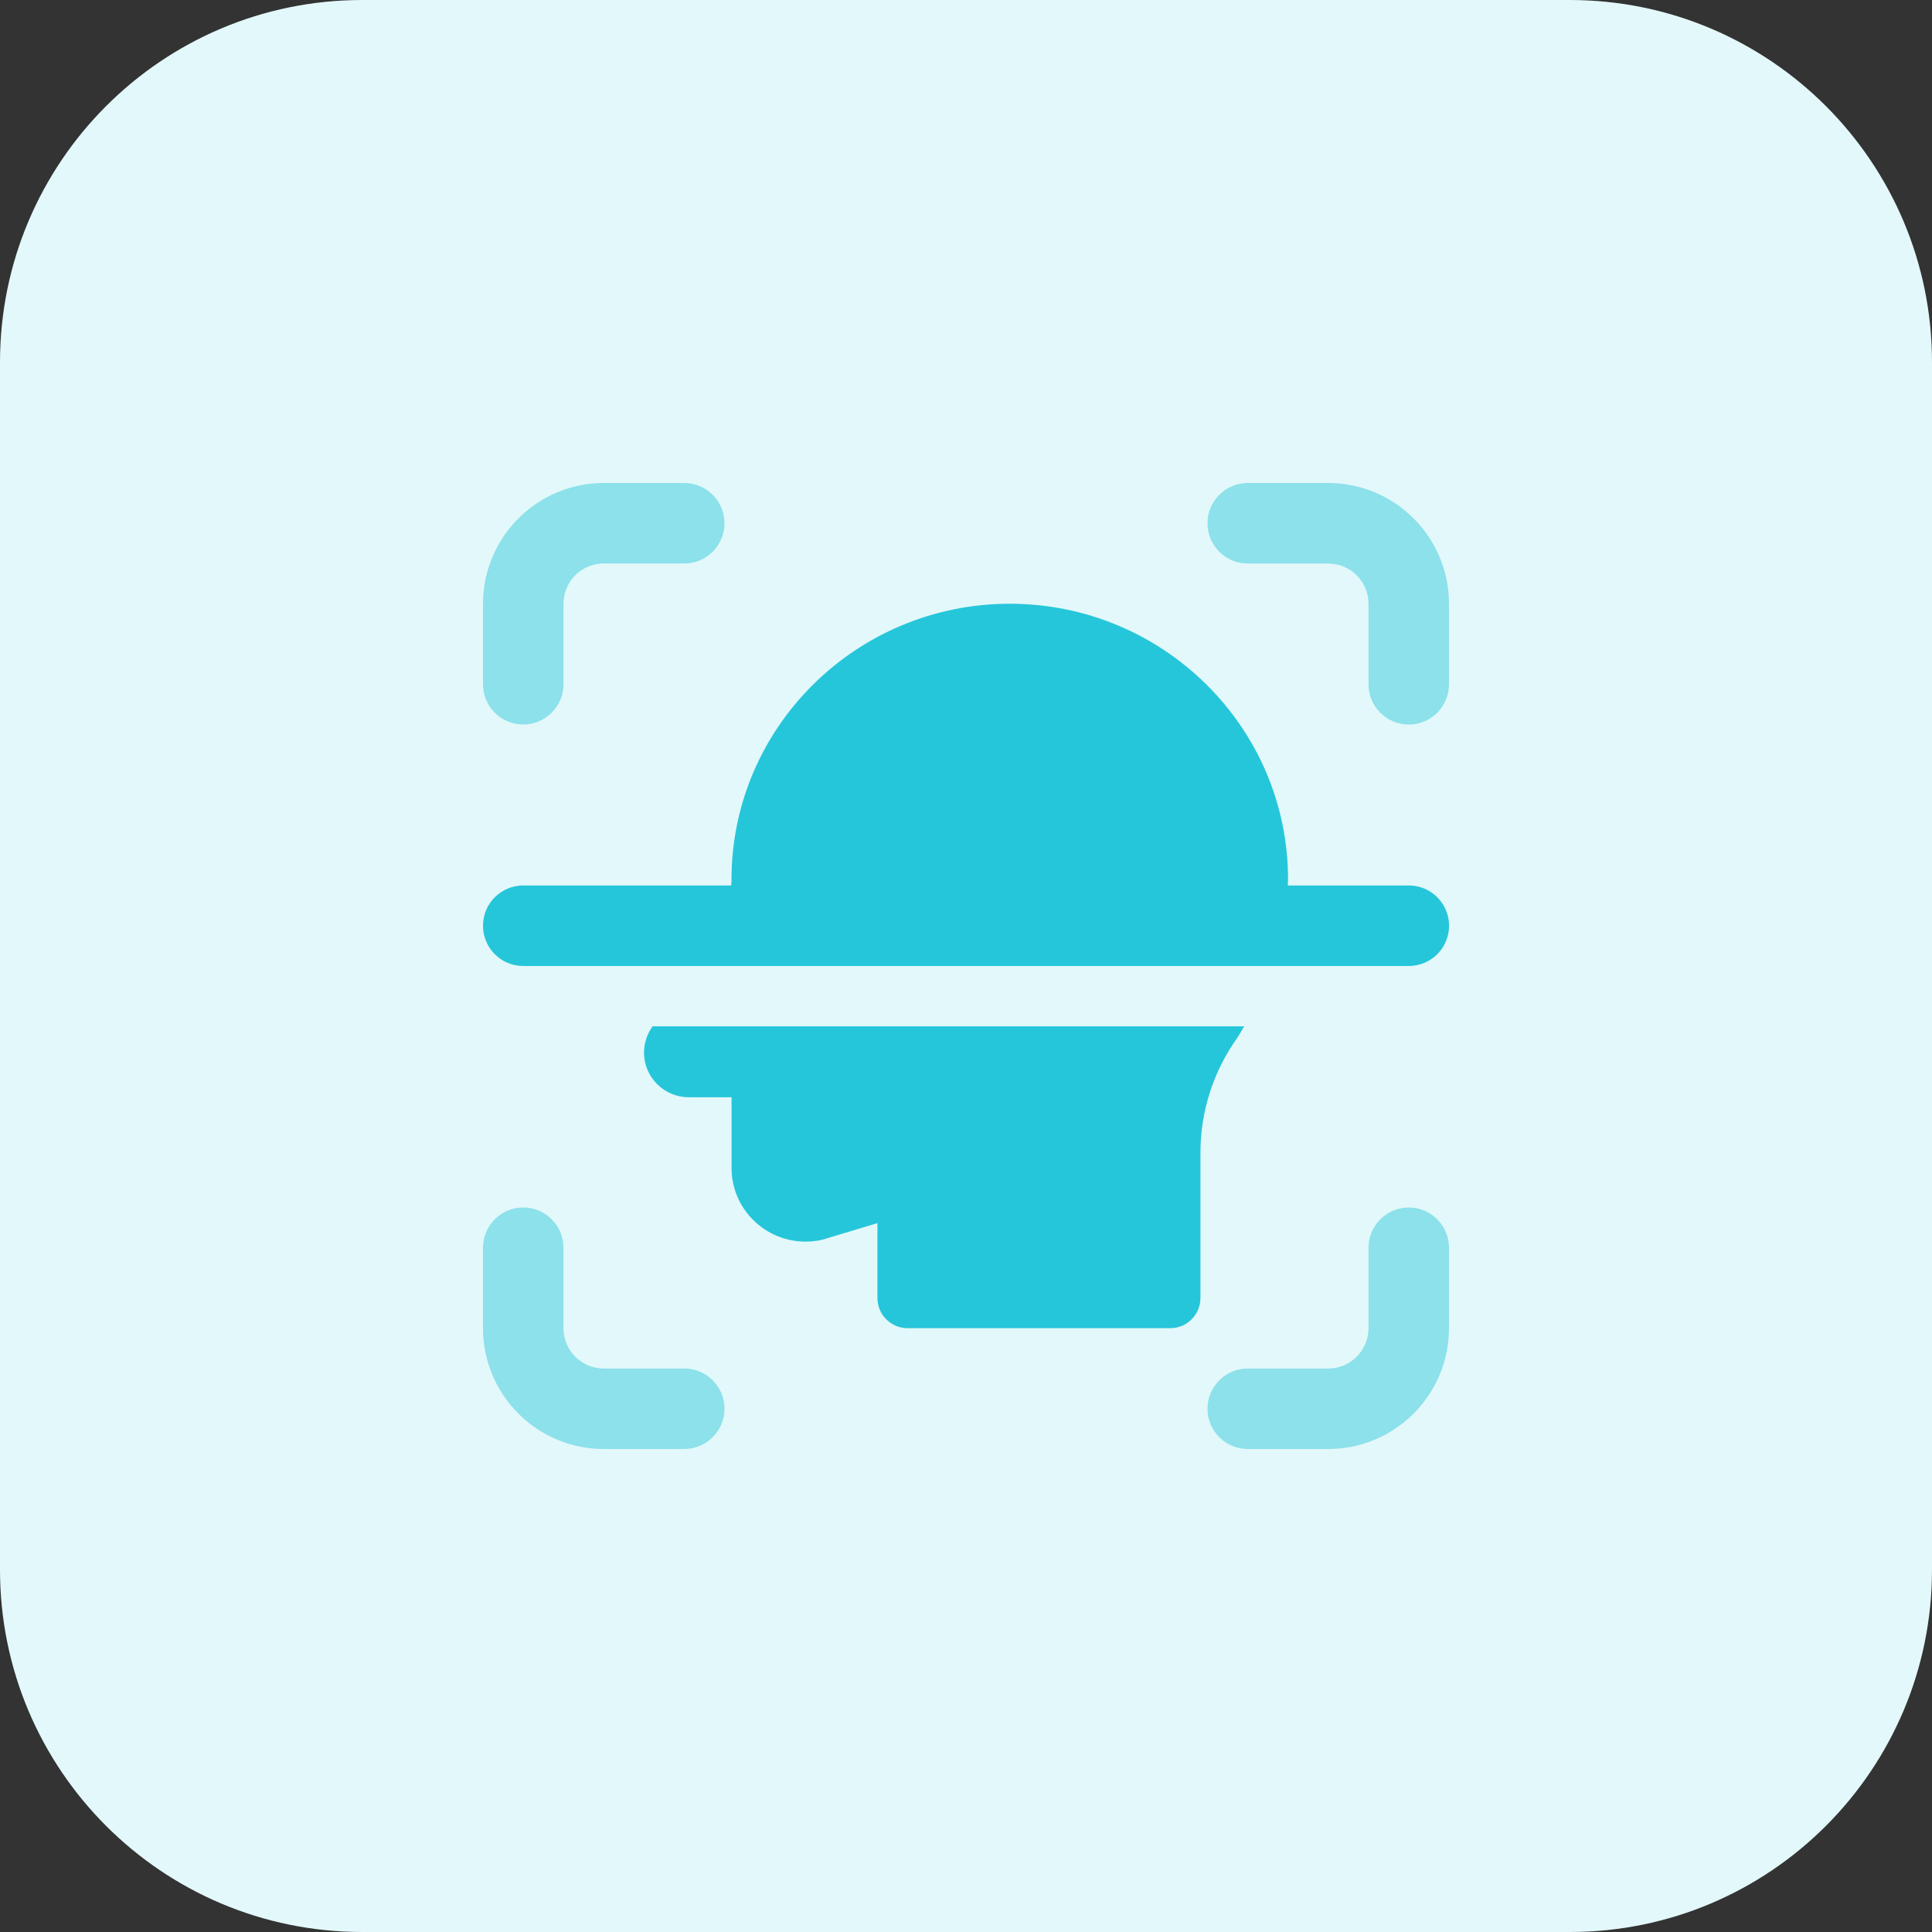 <svg id="bold" enable-background="new 0 0 32 32" height="512" viewBox="0 0 32 32" width="512" xmlns="http://www.w3.org/2000/svg"><rect x="0" y="0" width="32" height="32" fill="#333333" stroke="none"/><path d="m26 32h-20c-3.314 0-6-2.686-6-6v-20c0-3.314 2.686-6 6-6h20c3.314 0 6 2.686 6 6v20c0 3.314-2.686 6-6 6z" fill="#e3f8fa"/><path d="m23.334 16h-14.668c-.368 0-.666-.298-.666-.667s.299-.667.667-.667h14.667c.368 0 .667.298.667.667s-.299.667-.667.667z" fill="#26c6da"/><g fill="#8ce1eb"><path d="m11.333 8h-1.333c-1.103 0-2 .897-2 2v1.333c0 .369.298.667.666.667s.667-.298.667-.667v-1.333c0-.368.299-.667.667-.667h1.333c.368 0 .667-.298.667-.666s-.299-.667-.667-.667z"/><path d="m11.333 22.667h-1.333c-.368 0-.667-.299-.667-.667v-1.333c0-.369-.299-.667-.667-.667s-.666.298-.666.667v1.333c0 1.103.897 2 2 2h1.333c.368 0 .667-.298.667-.667s-.299-.666-.667-.666z"/><path d="m22 8h-1.333c-.368 0-.667.298-.667.667s.299.667.667.667h1.333c.368 0 .667.299.667.667v1.333c0 .368.299.667.667.667s.666-.299.666-.668v-1.333c0-1.103-.897-2-2-2z"/><path d="m23.334 20c-.368 0-.667.298-.667.667v1.333c0 .368-.299.667-.667.667h-1.333c-.368 0-.667.298-.667.667s.299.666.667.666h1.333c1.103 0 2-.897 2-2v-1.333c0-.369-.298-.667-.666-.667z"/></g><path d="m21.3 15c.014-.145.034-.288.034-.435 0-2.517-2.067-4.565-4.609-4.565s-4.609 2.048-4.609 4.567c0 .149-.034.293-.084.433z" fill="#26c6da"/><path d="m10.807 17-.025.04c-.076.12-.115.257-.115.395 0 .408.333.739.742.739h.708v1.174c0 .671.55 1.217 1.225 1.217.133 0 .26-.02.356-.055l.835-.251v1.24c0 .276.224.5.5.5h4.35c.276 0 .5-.224.5-.5v-2.404c0-.685.211-1.344.611-1.906.043-.061.074-.128.114-.19h-9.801z" fill="#26c6da"/></svg>